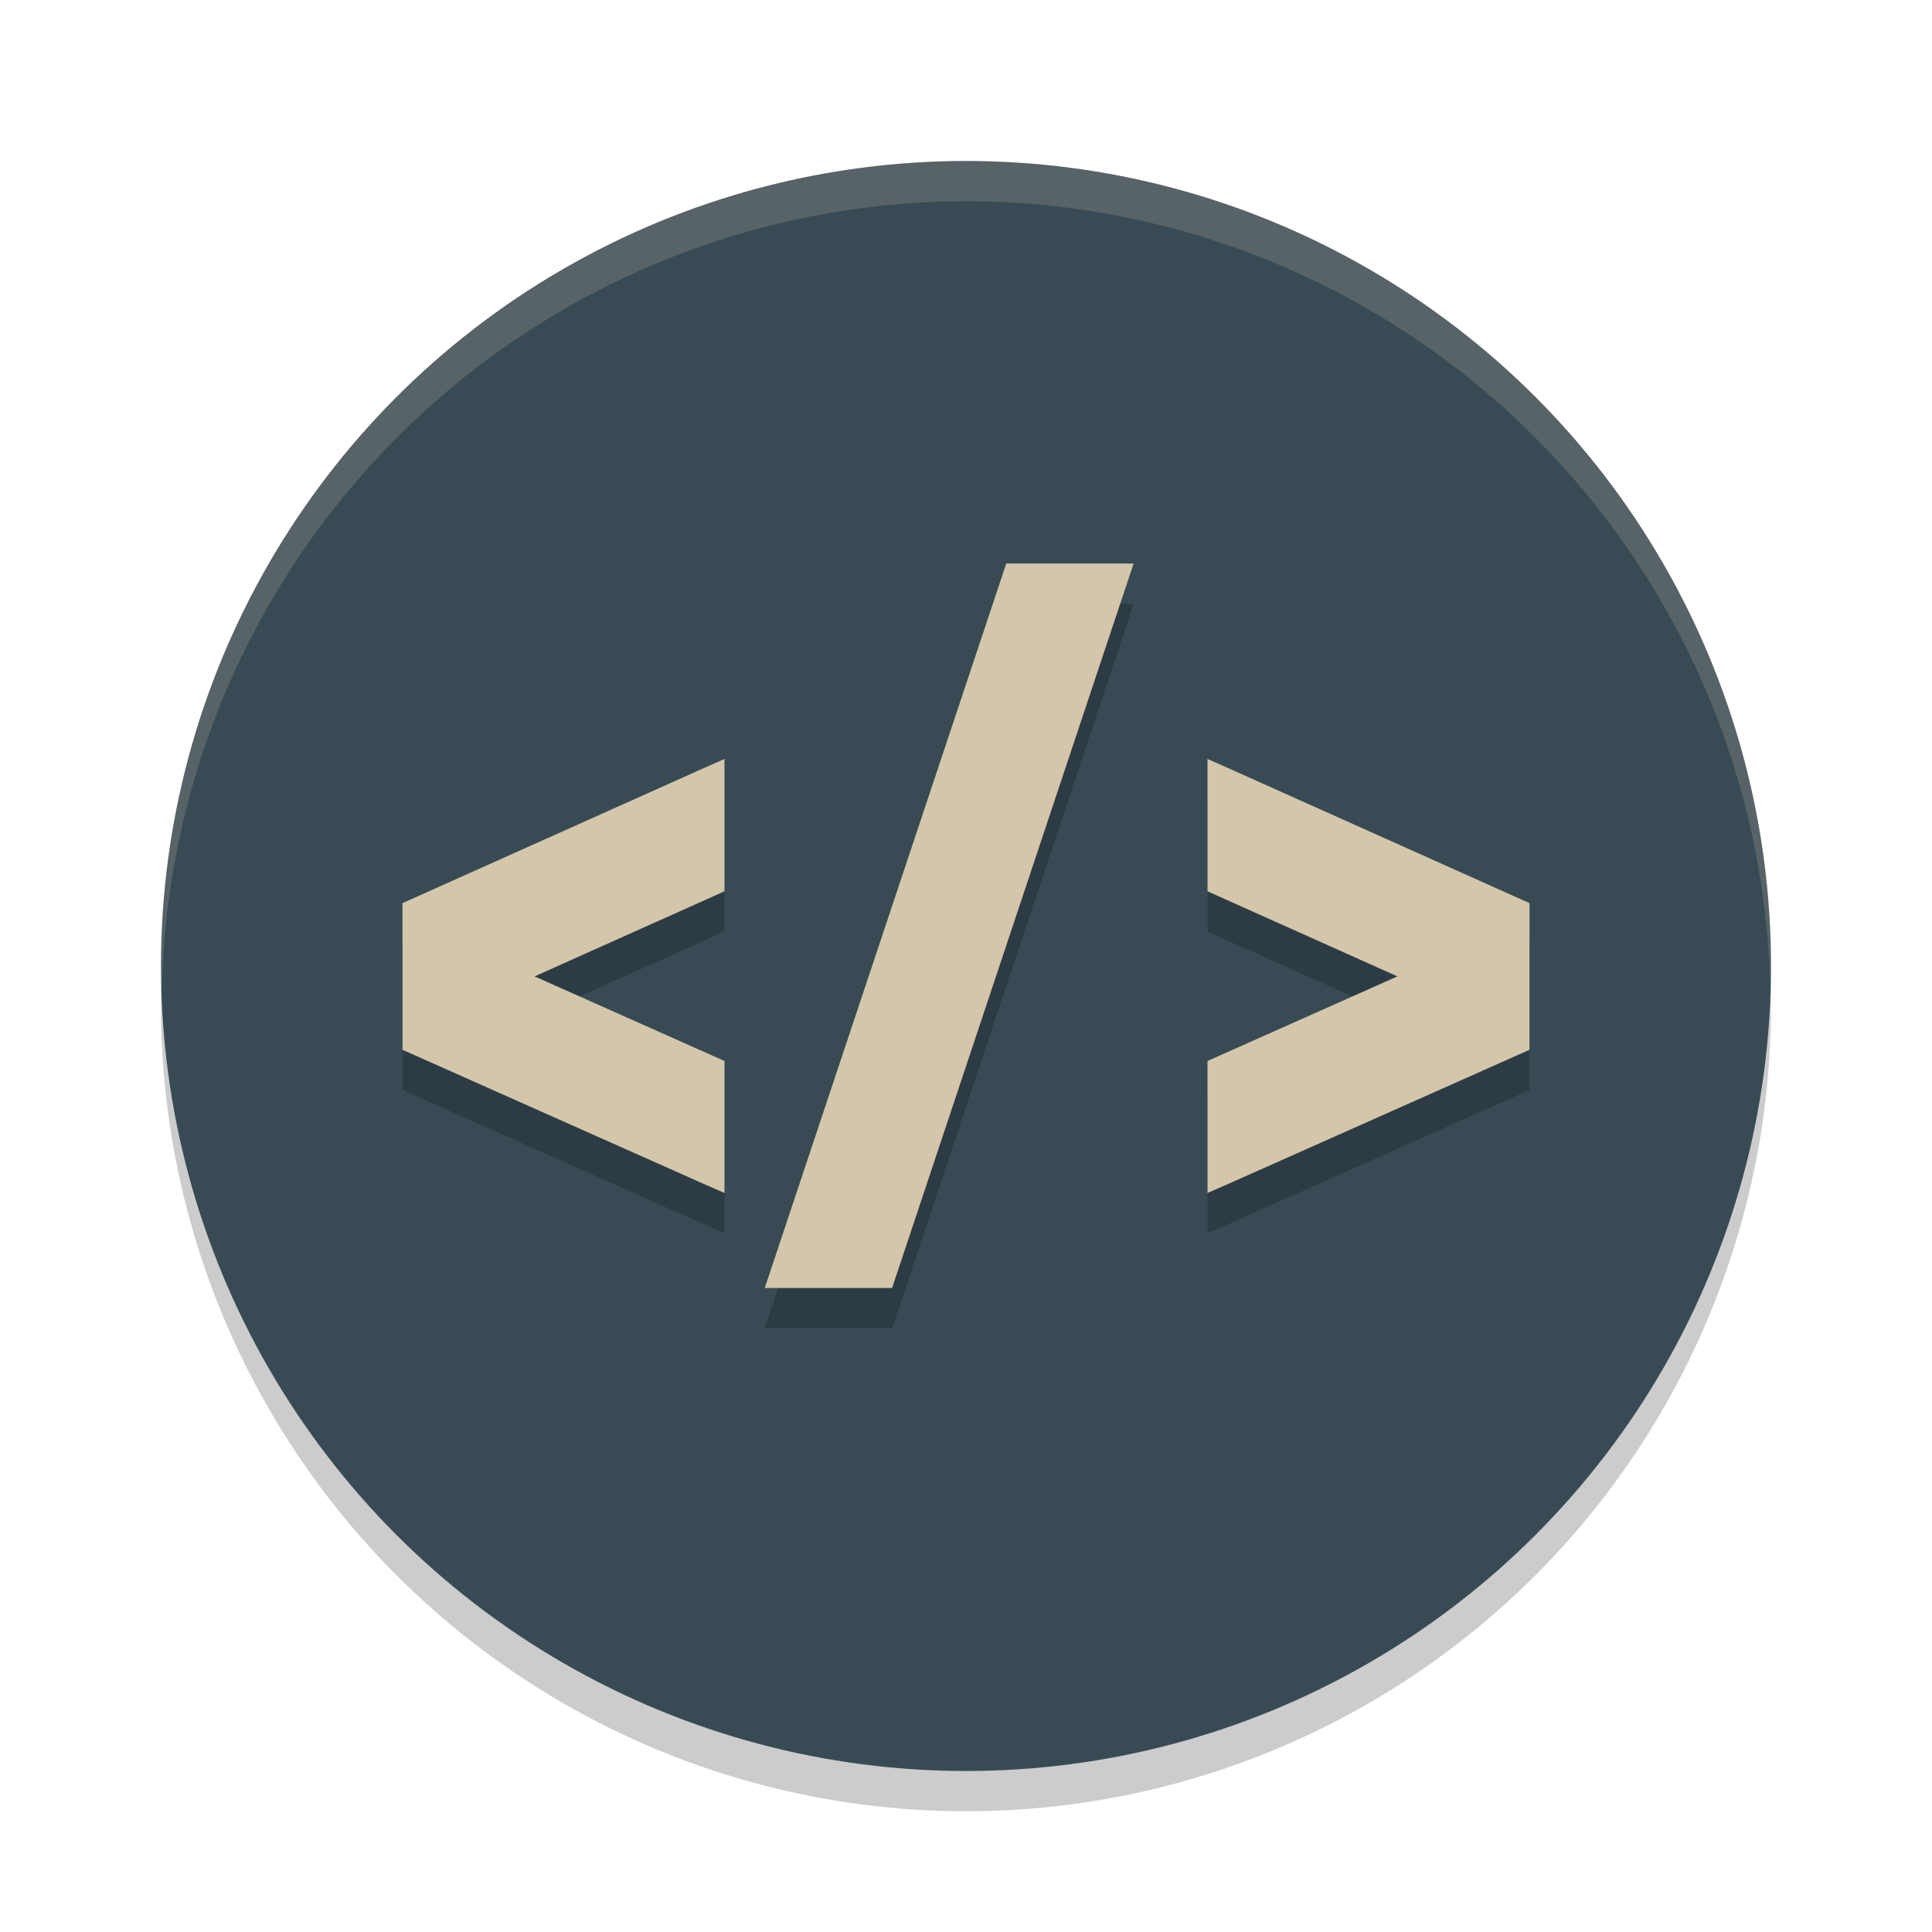 <svg xmlns="http://www.w3.org/2000/svg" width="24" height="24" version="1.1">
 <circle style="opacity:0.2" cx="12" cy="12.5" r="10"/>
 <circle style="fill:#384b55" cx="12" cy="12" r="10"/>
 <path style="opacity:0.2;fill:#d3c6aa" d="M 12,2 A 10,10 0 0 0 2,12 10,10 0 0 0 2.011,12.291 10,10 0 0 1 12,2.5 10,10 0 0 1 21.989,12.209 10,10 0 0 0 22,12 10,10 0 0 0 12,2 Z"/>
 <path style="opacity:0.2" d="m 12.5,7.5 -3,9 h 1.582 l 3,-9 z M 9,9.928 8.693,10.064 5,11.719 v 1.822 L 8.695,15.186 9,15.32 V 13.68 L 6.641,12.629 9,11.572 Z m 6,0 v 1.645 l 2.359,1.057 L 15,13.68 v 1.641 L 15.305,15.186 19,13.541 V 11.719 l -3.693,-1.654 z"/>
 <path style="fill:#d3c6aa" d="M 12.5 7 L 9.5 16 L 11.082 16 L 14.082 7 L 12.5 7 z M 9 9.428 L 8.693 9.564 L 5 11.219 L 5 13.041 L 8.695 14.686 L 9 14.82 L 9 13.18 L 6.641 12.129 L 9 11.072 L 9 9.428 z M 15 9.428 L 15 11.072 L 17.359 12.129 L 15 13.18 L 15 14.82 L 15.305 14.686 L 19 13.041 L 19 11.219 L 15.307 9.564 L 15 9.428 z"/>
</svg>
